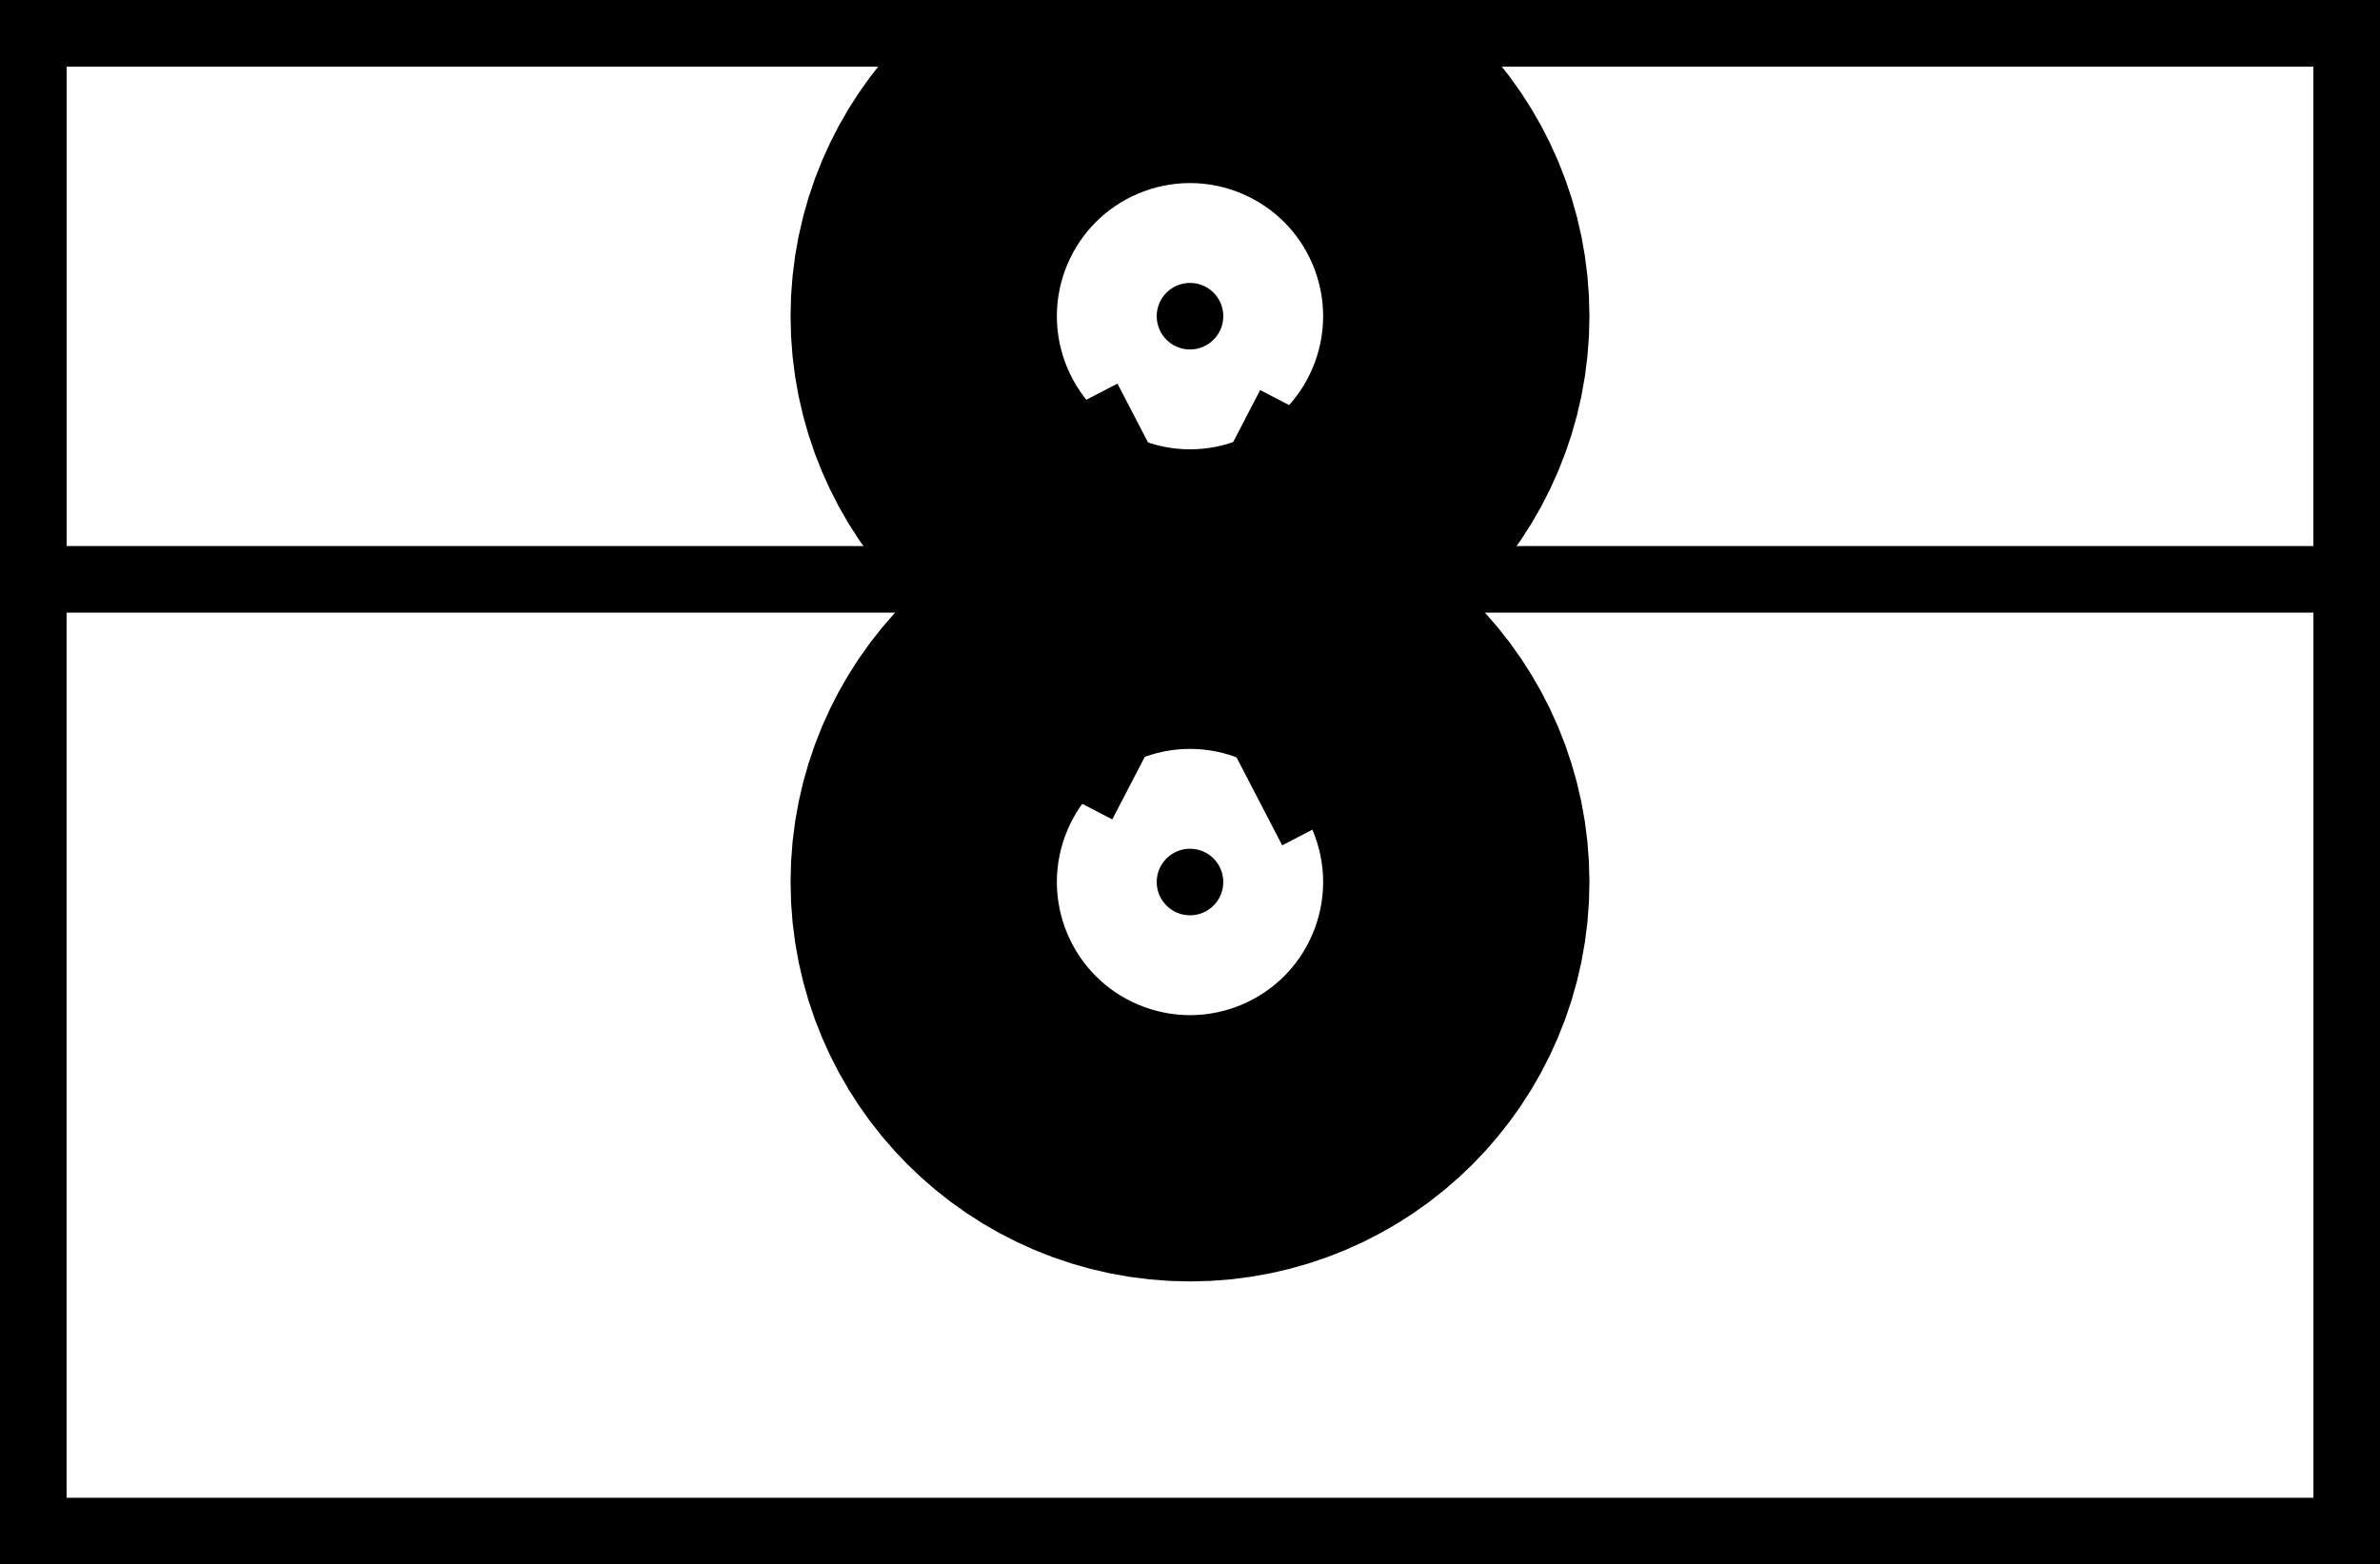 <?xml version="1.0" standalone="no"?><!-- Generator: Gravit.io --><svg xmlns="http://www.w3.org/2000/svg" xmlns:xlink="http://www.w3.org/1999/xlink" style="isolation:isolate" viewBox="28.5 48 143 94" width="143" height="94"><rect x="30.5" y="50" width="139" height="90" transform="matrix(1,0,0,1,0,0)" fill="rgba(0,0,0,0)" stroke-width="4" stroke="rgb(0,0,0)" stroke-linejoin="miter" stroke-linecap="square"/><rect x="30.5" y="50" width="139" height="32.812" transform="matrix(1,0,0,1,0,0)" fill="rgba(0,0,0,0)" stroke-width="4" stroke="rgb(0,0,0)" stroke-linejoin="miter" stroke-linecap="square"/><circle vector-effect="non-scaling-stroke" cx="0" cy="0" r="1" fill="rgba(0,0,0,0)" transform="matrix(8,0,0,8,100,67)" stroke-width="4" stroke="rgb(0,0,0)"/><circle vector-effect="non-scaling-stroke" cx="0" cy="0" r="1" fill="rgba(0,0,0,0)" transform="matrix(8,0,0,8,100,101)" stroke-width="4" stroke="rgb(0,0,0)"/><line x1="94.788" y1="73.746" x2="106.393" y2="96.099" stroke-width="4" stroke="rgb(0,0,0)" stroke-linejoin="miter" stroke-linecap="square"/><line x1="105.069" y1="74.135" x2="94.476" y2="94.542" stroke-width="4" stroke="rgb(0,0,0)" stroke-linejoin="miter" stroke-linecap="square"/><circle vector-effect="non-scaling-stroke" cx="0" cy="0" r="1" fill="rgb(0,0,0)" transform="matrix(2,0,0,2,100,101)" stroke-width="0" stroke="rgba(0,0,0,0)"/><circle vector-effect="non-scaling-stroke" cx="0" cy="0" r="1" fill="rgb(0,0,0)" transform="matrix(2,0,0,2,100,67)" stroke-width="0" stroke="rgba(0,0,0,0)"/></svg>